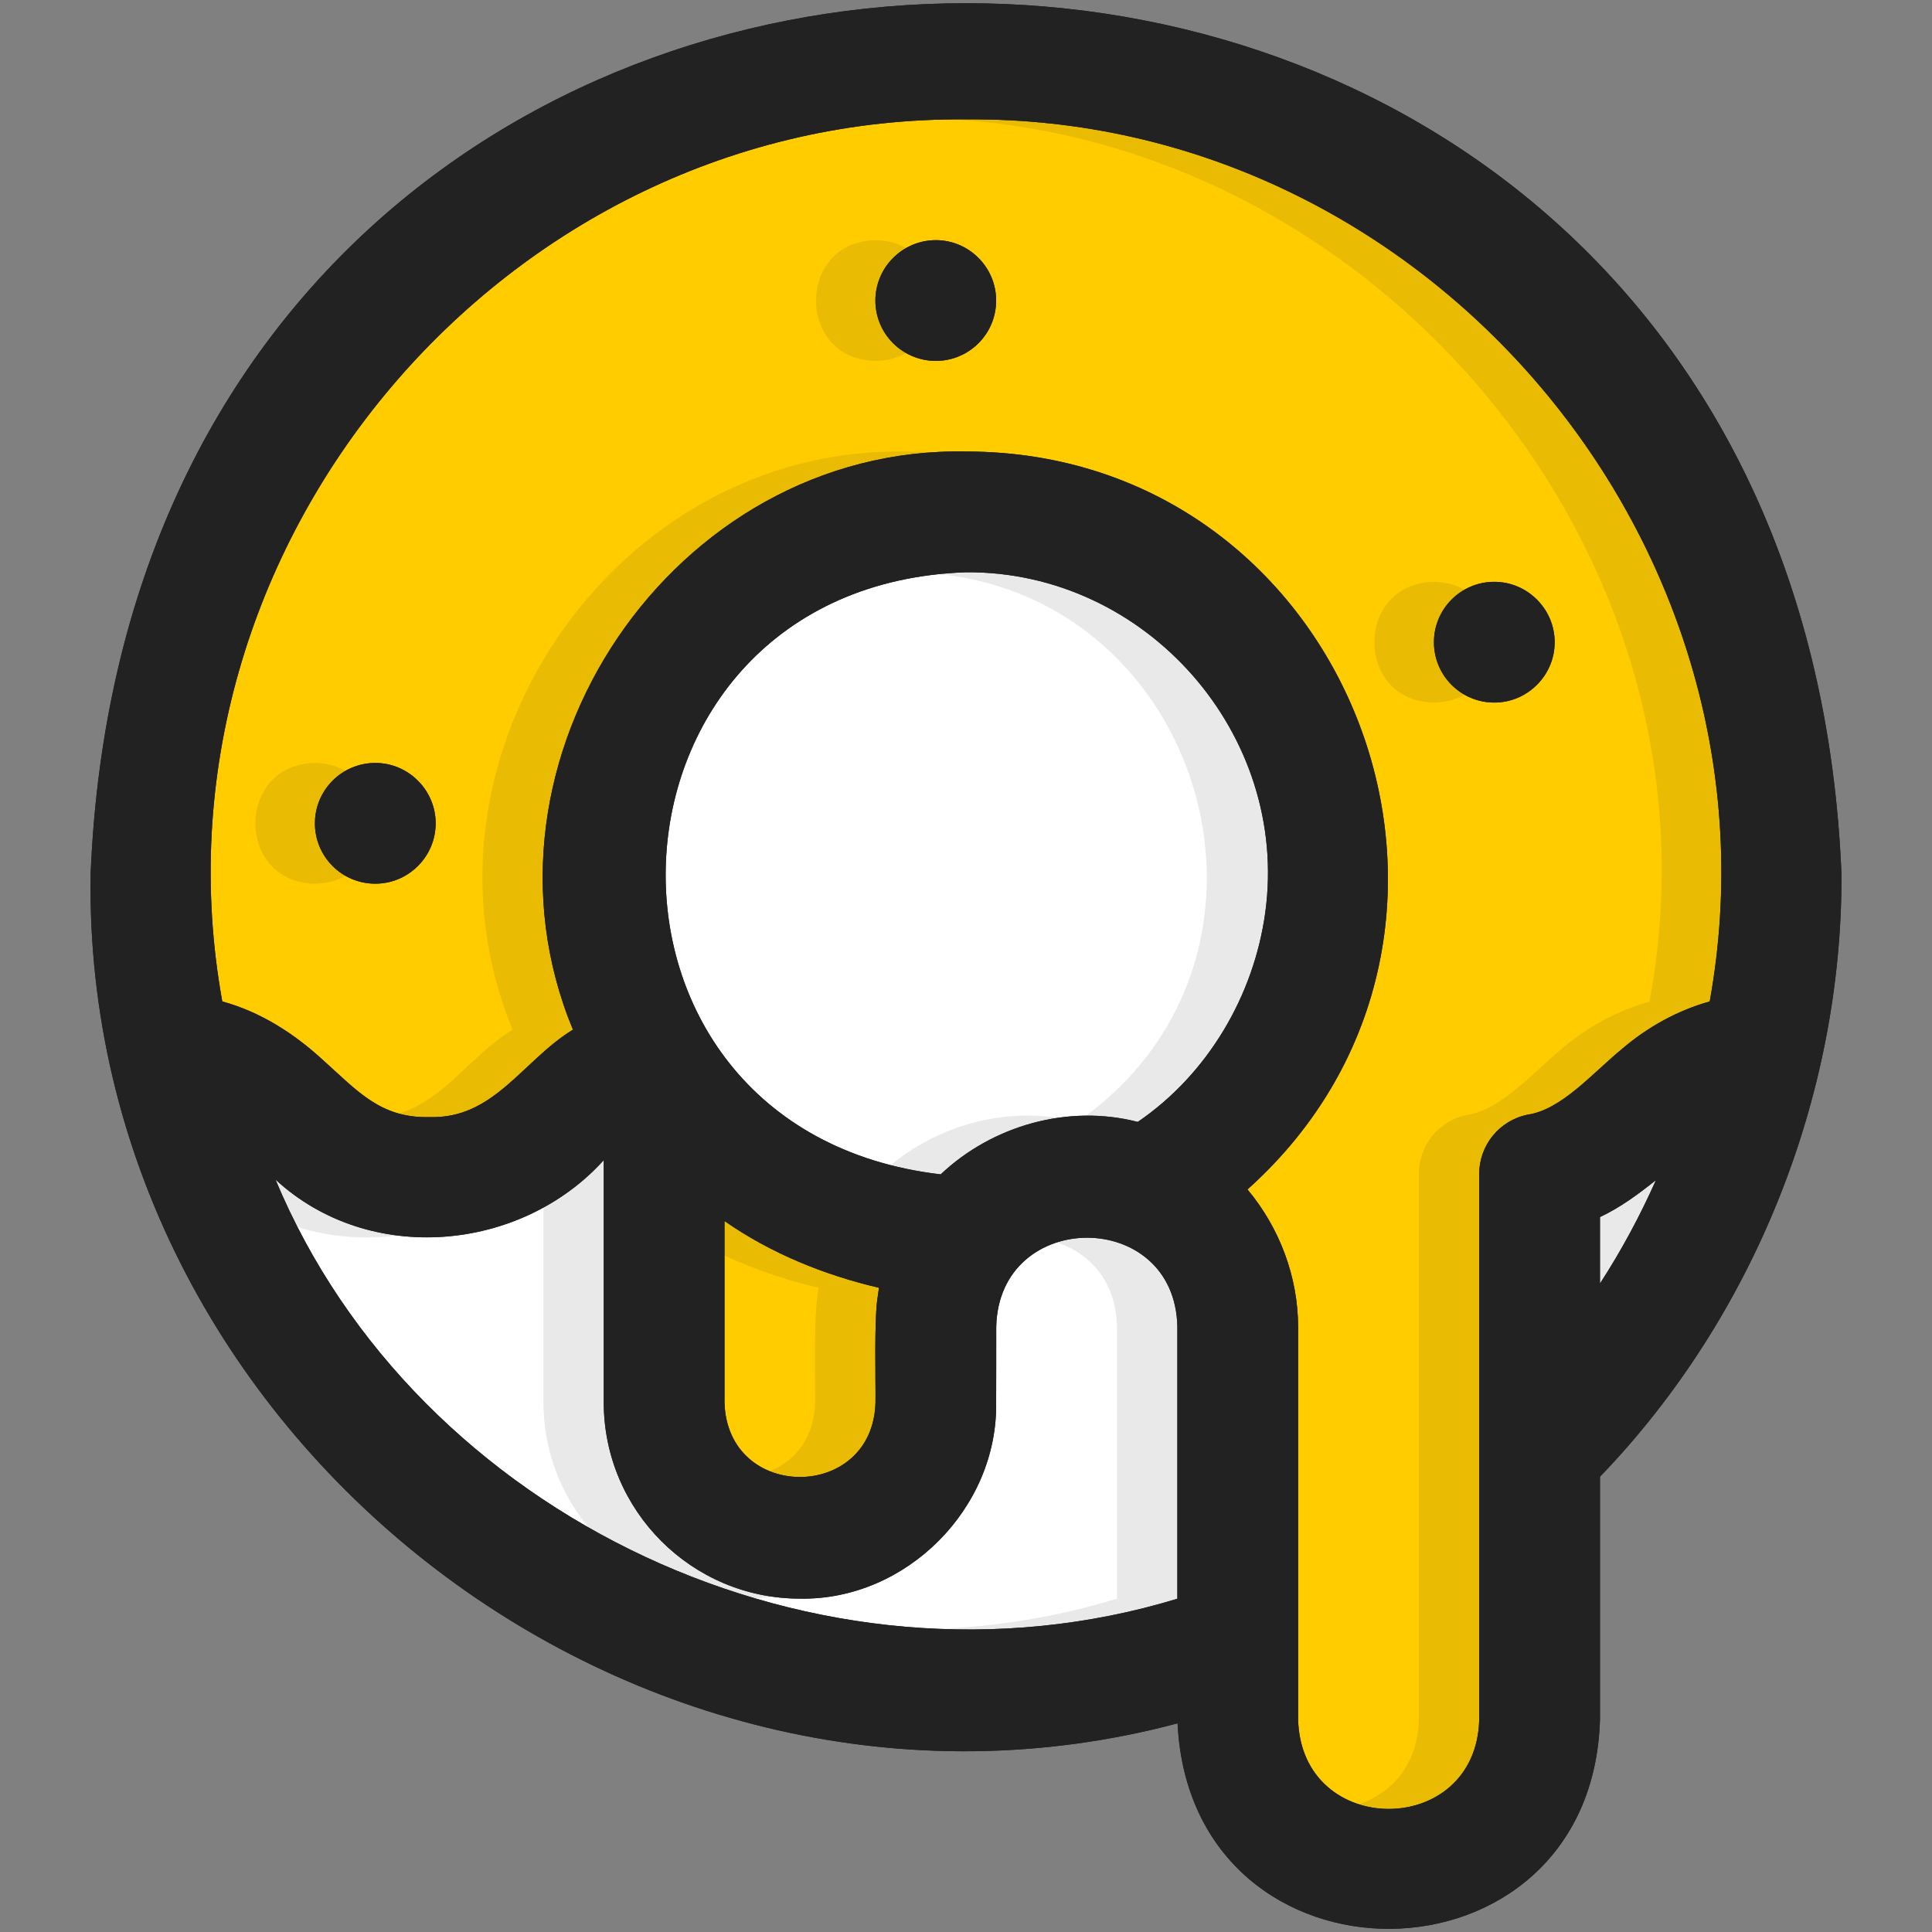 <svg width="20" height="20" viewBox="0 0 20 20" fill="none" xmlns="http://www.w3.org/2000/svg">
<rect x="0" y="0" width="20" height="20" fill="#808080" stroke="none"/>
<path d="M15.557 12.204C14.334 12.204 14.186 11.212 13.222 10.973C12.568 12.073 11.372 12.812 10 12.812C8.627 12.812 7.43 12.073 6.777 10.973C5.81 11.21 5.663 12.204 4.44 12.204C3.09 12.204 3.048 10.995 1.771 10.928C2.621 14.69 5.981 17.5 10 17.5C14.018 17.5 17.378 14.69 18.228 10.928C16.95 10.995 16.908 12.204 15.557 12.204Z" fill="white"/>
<path d="M18.438 9.062C18.438 4.403 14.66 0.625 10 0.625C5.34 0.625 1.562 4.403 1.562 9.062C1.562 9.704 1.636 10.327 1.772 10.928C3.048 10.995 3.09 12.204 4.44 12.204C5.703 12.204 5.821 11.147 6.875 10.954V14.531C6.875 15.308 7.505 15.938 8.281 15.938C9.058 15.938 9.688 15.308 9.688 14.531V13.75C9.688 12.887 10.387 12.188 11.25 12.188C12.113 12.188 12.812 12.887 12.812 13.75V17.812C12.812 18.675 13.512 19.375 14.375 19.375C15.238 19.375 15.938 18.675 15.938 17.812V12.165C16.928 11.962 17.084 10.988 18.228 10.928C18.364 10.327 18.438 9.704 18.438 9.062Z" fill="#FFCC00"/>
<path d="M10 12.812C12.071 12.812 13.75 11.134 13.75 9.062C13.75 6.991 12.071 5.312 10 5.312C7.929 5.312 6.25 6.991 6.25 9.062C6.25 11.134 7.929 12.812 10 12.812Z" fill="white"/>
<path d="M3.26 8.523C3.26 8.18 3.538 7.898 3.885 7.898C4.229 7.898 4.51 8.18 4.51 8.523C4.51 8.867 4.229 9.148 3.885 9.148C3.538 9.148 3.26 8.867 3.26 8.523Z" fill="#222222"/>
<path d="M14.844 6.648C14.844 6.305 15.122 6.023 15.469 6.023C15.812 6.023 16.094 6.305 16.094 6.648C16.094 6.992 15.812 7.273 15.469 7.273C15.122 7.273 14.844 6.992 14.844 6.648Z" fill="#222222"/>
<path d="M9.062 3.111C9.062 2.767 9.344 2.486 9.688 2.486C10.031 2.486 10.312 2.767 10.312 3.111C10.312 3.458 10.031 3.736 9.688 3.736C9.344 3.736 9.062 3.458 9.062 3.111Z" fill="#222222"/>
<path d="M19.063 9.049C18.564 -2.974 1.434 -2.97 0.938 9.049C0.849 14.847 6.58 19.332 12.19 17.84C12.331 20.703 16.48 20.663 16.563 17.799C16.563 17.799 16.563 15.287 16.563 15.287C18.159 13.63 19.071 11.343 19.063 9.049ZM2.852 12.211C3.824 13.108 5.392 12.959 6.25 12.01V14.517C6.25 15.637 7.161 16.549 8.281 16.549C9.382 16.568 10.331 15.613 10.312 14.517C10.313 14.517 10.313 13.736 10.313 13.736C10.339 12.508 12.166 12.502 12.188 13.736C12.188 13.736 12.188 16.55 12.188 16.55C8.487 17.678 4.311 15.711 2.852 12.211ZM13.098 9.446C12.98 10.309 12.501 11.121 11.778 11.614C11.057 11.428 10.273 11.651 9.738 12.157C5.784 11.694 6.02 6.062 10 5.924C11.863 5.91 13.351 7.6 13.098 9.446ZM9.088 13.411C9.047 13.63 9.066 14.286 9.063 14.517C9.038 15.545 7.528 15.55 7.5 14.517V12.64C7.981 12.975 8.531 13.198 9.099 13.331C9.096 13.357 9.092 13.384 9.088 13.411ZM15.313 17.799C15.284 19.035 13.469 19.035 13.438 17.799V13.736C13.437 13.216 13.246 12.711 12.914 12.313C15.884 9.65 14 4.677 10 4.674C6.971 4.616 4.775 7.87 5.931 10.659C5.406 10.981 5.113 11.588 4.441 11.564C3.94 11.576 3.7 11.293 3.347 10.977C3.048 10.701 2.698 10.475 2.301 10.367C1.451 5.663 5.218 1.191 10 1.236C14.782 1.191 18.549 5.664 17.699 10.367C17.364 10.461 17.057 10.632 16.794 10.856C16.483 11.112 16.163 11.489 15.814 11.539C15.523 11.598 15.313 11.854 15.313 12.152V17.799ZM16.563 13.287V12.599C16.779 12.497 16.96 12.361 17.142 12.217C16.977 12.588 16.784 12.946 16.563 13.287Z" fill="#222222"/>
<path opacity="0.1" d="M3.26 9.148C4.081 9.133 4.081 7.914 3.26 7.898C2.438 7.913 2.438 9.135 3.26 9.148Z" fill="#222222"/>
<path opacity="0.1" d="M14.844 7.273C15.665 7.258 15.665 6.039 14.844 6.023C14.022 6.038 14.022 7.26 14.844 7.273Z" fill="#222222"/>
<path opacity="0.1" d="M9.063 3.736C9.884 3.722 9.885 2.502 9.063 2.486C8.242 2.502 8.242 3.723 9.063 3.736Z" fill="#222222"/>
<path opacity="0.1" d="M12.813 13.738C12.813 13.216 12.623 12.709 12.288 12.312C15.26 9.65 13.376 4.678 9.376 4.675C6.348 4.616 4.151 7.869 5.307 10.659C4.782 10.981 4.488 11.588 3.816 11.566C3.022 11.577 2.68 10.721 1.975 10.473C1.915 10.589 1.826 10.681 1.721 10.751C2.648 15.562 8.024 18.808 12.813 17.019V13.738ZM11.563 16.55C7.863 17.678 3.688 15.709 2.229 12.213C3.201 13.109 4.769 12.959 5.626 12.009V14.519C5.626 15.637 6.538 16.55 7.657 16.55C8.757 16.569 9.707 15.613 9.688 14.519V13.738C9.716 12.509 11.541 12.503 11.563 13.738V16.55ZM8.438 14.519C8.413 15.544 6.904 15.55 6.876 14.519V12.641C7.357 12.975 7.907 13.197 8.476 13.331C8.419 13.594 8.441 14.241 8.438 14.519ZM11.154 11.613C10.432 11.428 9.651 11.65 9.113 12.156C5.16 11.694 5.394 6.062 9.376 5.925C12.421 5.931 13.653 9.875 11.154 11.613Z" fill="#222222"/>
<path opacity="0.1" d="M15.938 15.287C21.636 9.139 16.839 -0.338 8.887 0.745C8.769 1.023 8.456 1.163 8.213 1.324C13.362 0.464 18.04 5.232 17.075 10.369C16.741 10.463 16.431 10.631 16.169 10.856C15.859 11.113 15.537 11.488 15.191 11.541C14.897 11.597 14.688 11.853 14.688 12.153V17.8C14.659 19.031 12.856 19.034 12.812 17.812C12.842 19.689 15.51 19.939 15.906 18.128C15.961 18.042 15.931 15.462 15.938 15.287ZM15.938 12.6C16.153 12.497 16.334 12.363 16.519 12.216C16.353 12.588 16.159 12.947 15.938 13.287V12.6Z" fill="#222222"/>
<path d="M3.26 8.523C3.26 8.18 3.538 7.898 3.885 7.898C4.229 7.898 4.51 8.18 4.51 8.523C4.51 8.867 4.229 9.148 3.885 9.148C3.538 9.148 3.26 8.867 3.26 8.523Z" fill="#222222"/>
<path d="M14.844 6.648C14.844 6.305 15.122 6.023 15.469 6.023C15.812 6.023 16.094 6.305 16.094 6.648C16.094 6.992 15.812 7.273 15.469 7.273C15.122 7.273 14.844 6.992 14.844 6.648Z" fill="#222222"/>
<path d="M9.062 3.111C9.062 2.767 9.344 2.486 9.688 2.486C10.031 2.486 10.312 2.767 10.312 3.111C10.312 3.458 10.031 3.736 9.688 3.736C9.344 3.736 9.062 3.458 9.062 3.111Z" fill="#222222"/>
<path d="M19.063 9.049C18.564 -2.974 1.434 -2.97 0.938 9.049C0.849 14.847 6.58 19.332 12.19 17.84C12.331 20.703 16.48 20.663 16.563 17.799C16.563 17.799 16.563 15.287 16.563 15.287C18.159 13.63 19.071 11.343 19.063 9.049ZM2.852 12.211C3.824 13.108 5.392 12.959 6.25 12.01V14.517C6.25 15.637 7.161 16.549 8.281 16.549C9.382 16.568 10.331 15.613 10.312 14.517C10.313 14.517 10.313 13.736 10.313 13.736C10.339 12.508 12.166 12.502 12.188 13.736C12.188 13.736 12.188 16.55 12.188 16.55C8.487 17.678 4.311 15.711 2.852 12.211ZM13.098 9.446C12.98 10.309 12.501 11.121 11.778 11.614C11.057 11.428 10.273 11.651 9.738 12.157C5.784 11.694 6.02 6.062 10 5.924C11.863 5.91 13.351 7.6 13.098 9.446ZM9.088 13.411C9.047 13.63 9.066 14.286 9.063 14.517C9.038 15.545 7.528 15.55 7.5 14.517V12.64C7.981 12.975 8.531 13.198 9.099 13.331C9.096 13.357 9.092 13.384 9.088 13.411ZM15.313 17.799C15.284 19.035 13.469 19.035 13.438 17.799V13.736C13.437 13.216 13.246 12.711 12.914 12.313C15.884 9.65 14 4.677 10 4.674C6.971 4.616 4.775 7.87 5.931 10.659C5.406 10.981 5.113 11.588 4.441 11.564C3.94 11.576 3.7 11.293 3.347 10.977C3.048 10.701 2.698 10.475 2.301 10.367C1.451 5.663 5.218 1.191 10 1.236C14.782 1.191 18.549 5.664 17.699 10.367C17.364 10.461 17.057 10.632 16.794 10.856C16.483 11.112 16.163 11.489 15.814 11.539C15.523 11.598 15.313 11.854 15.313 12.152V17.799ZM16.563 13.287V12.599C16.779 12.497 16.96 12.361 17.142 12.217C16.977 12.588 16.784 12.946 16.563 13.287Z" fill="#222222"/>
</svg>
